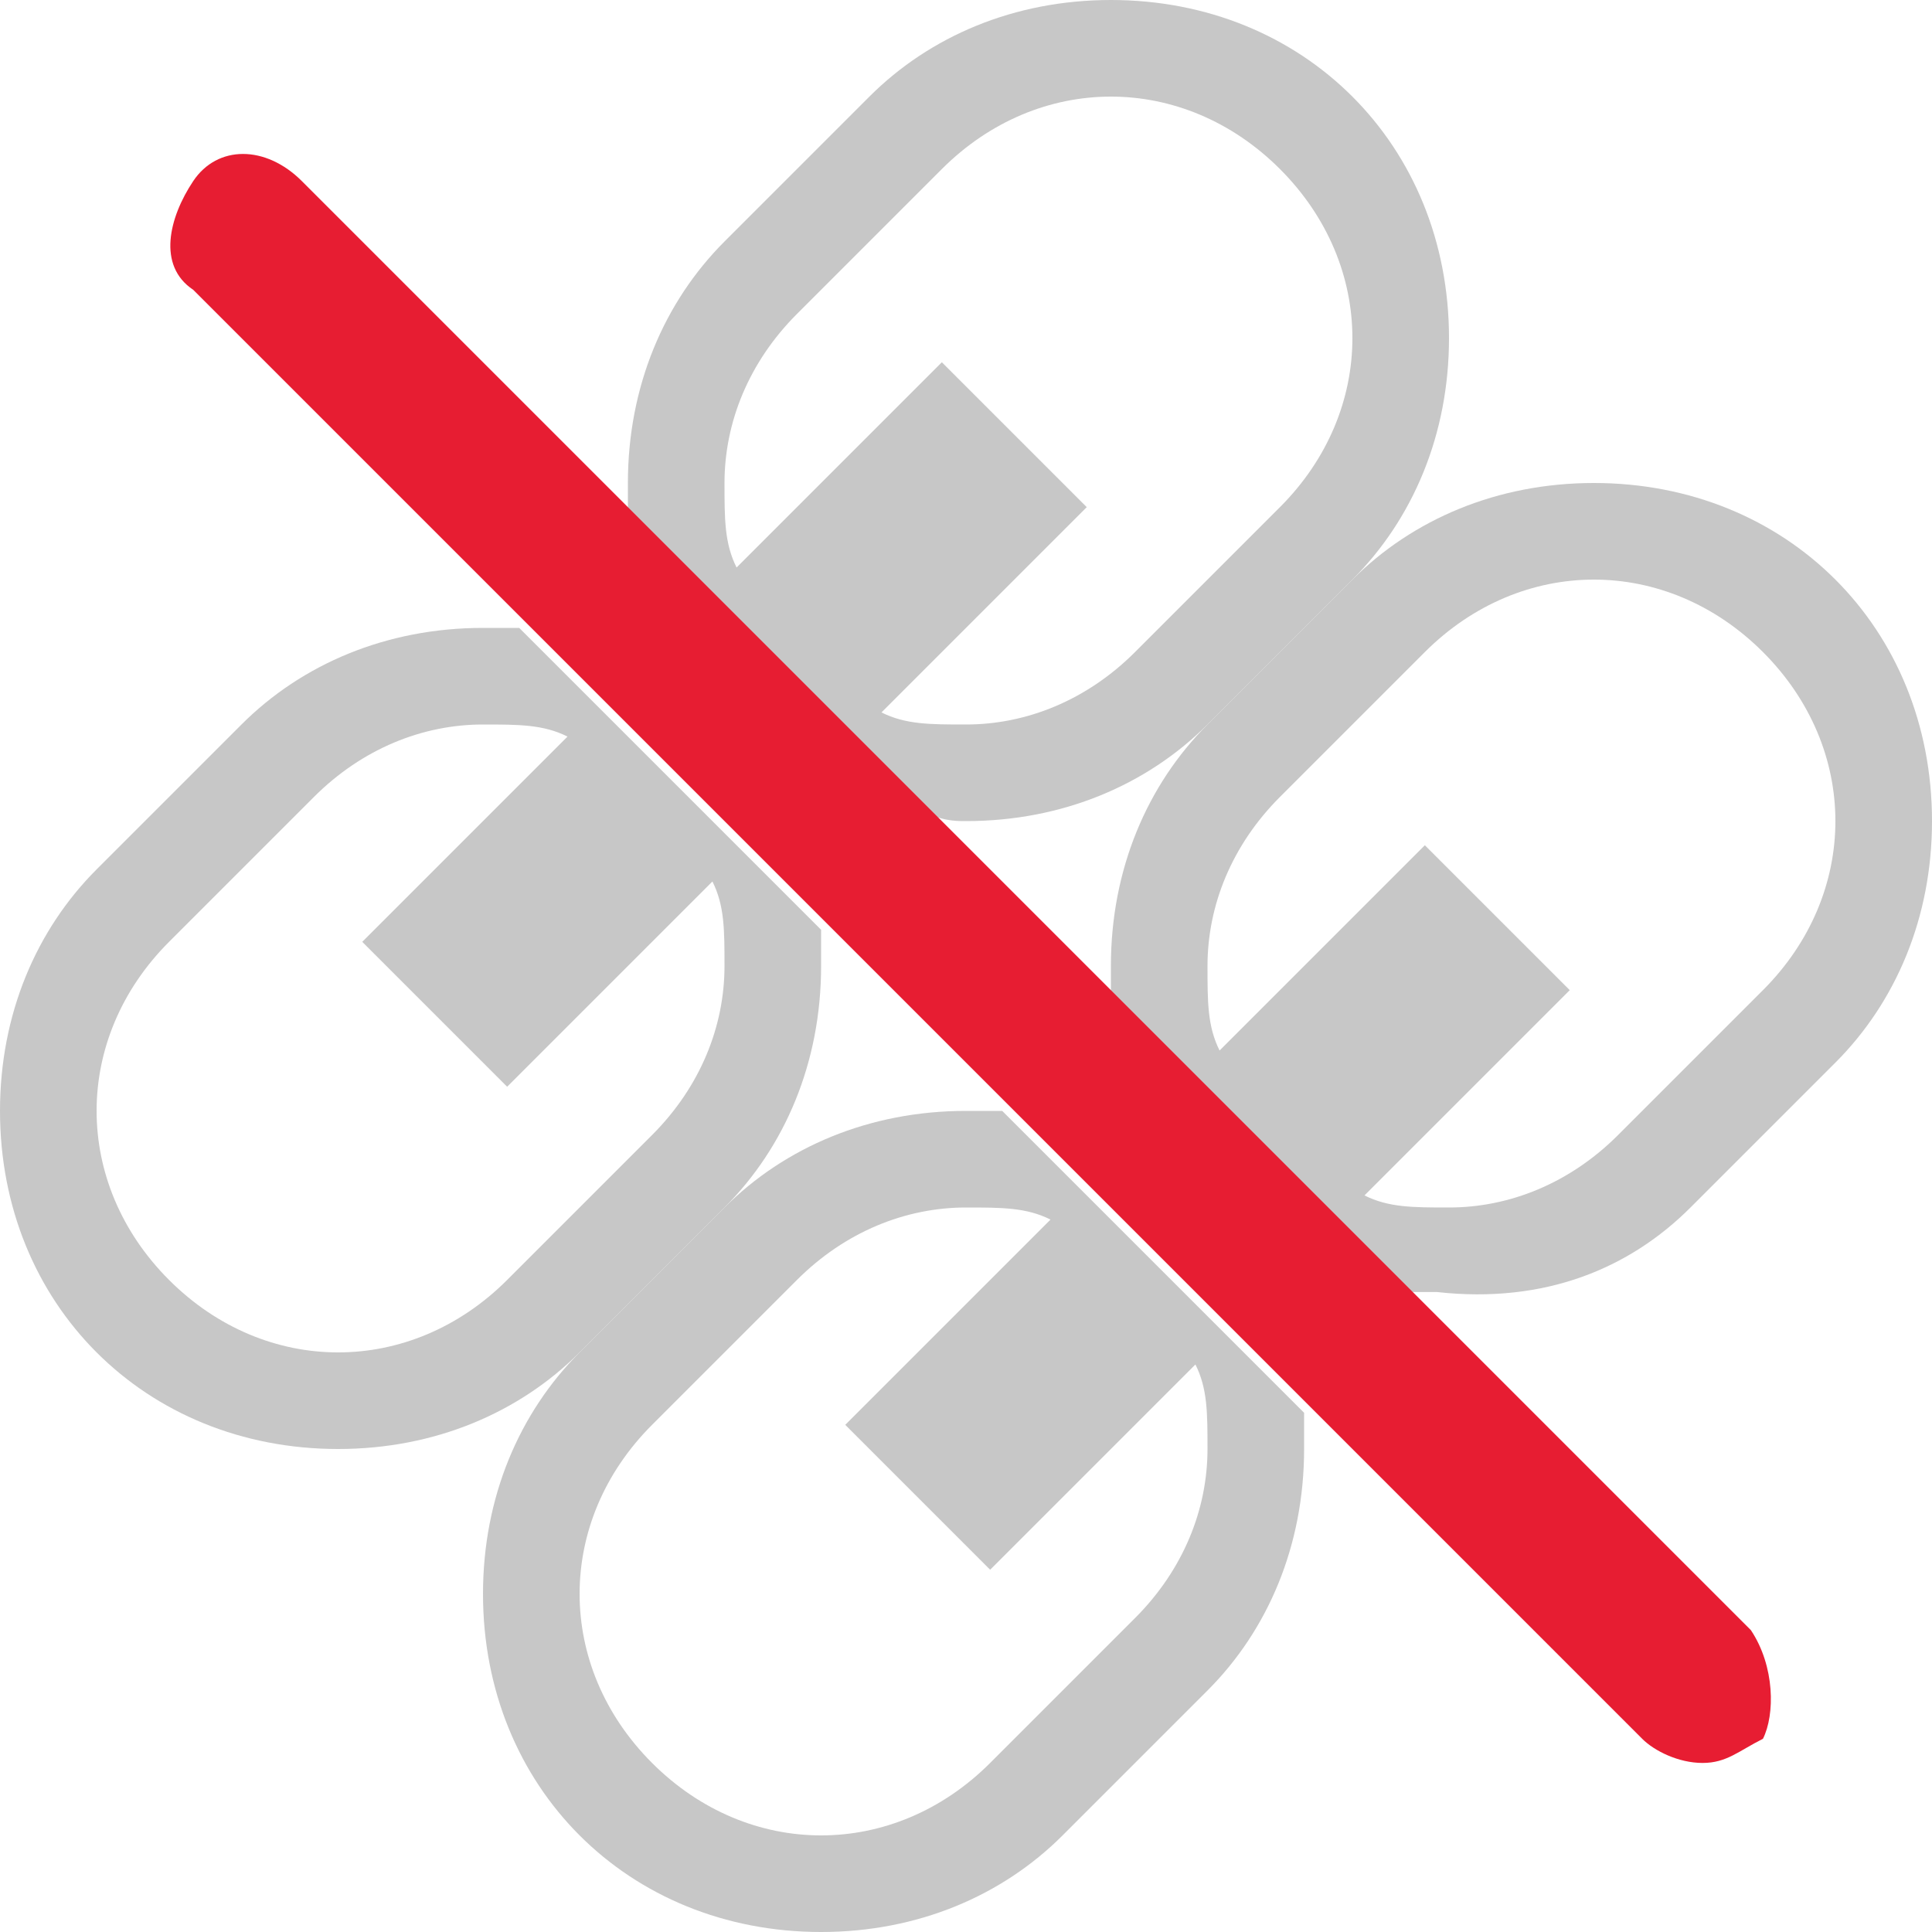 <svg xmlns="http://www.w3.org/2000/svg" height="16" viewBox="0 0 16 16"><path fill="#C7C7C7" d="M8 6.8c.8 0 1.5-.3 2-.8l1.2-1.2c.5-.5.8-1.2.8-2s-.3-1.5-.8-2S10 0 9.2 0s-1.5.3-2 .8L6 2c-.5.5-.8 1.2-.8 2v.3l2.4 2.4c.2.1.3.1.4.1zM6 4c0-.5.2-1 .6-1.4l1.2-1.2c.4-.4.9-.6 1.4-.6.5 0 1 .2 1.4.6s.6.9.6 1.4-.2 1-.6 1.4L9.4 5.4C9 5.8 8.5 6 8 6c-.3 0-.5 0-.7-.1L9 4.2 7.8 3 6.1 4.7C6 4.5 6 4.3 6 4zM4 5.2c-.8 0-1.5.3-2 .8L.8 7.2c-.5.5-.8 1.2-.8 2s.3 1.5.8 2 1.2.8 2 .8 1.5-.3 2-.8L6 10c.5-.5.8-1.2.8-2v-.3L4.3 5.2H4zM6 8c0 .5-.2 1-.6 1.4l-1.2 1.2c-.4.4-.9.6-1.4.6-.5 0-1-.2-1.4-.6-.4-.4-.6-.9-.6-1.4 0-.5.2-1 .6-1.4l1.2-1.2C3 6.2 3.5 6 4 6c.3 0 .5 0 .7.1L3 7.8 4.2 9l1.7-1.7c.1.2.1.4.1.7z"/><path fill="#C7C7C7" d="M8 9.2c-.8 0-1.5.3-2 .8l-1.2 1.2c-.5.5-.8 1.2-.8 2s.3 1.5.8 2 1.2.8 2 .8 1.5-.3 2-.8L10 14c.5-.5.8-1.2.8-2v-.3L8.3 9.2H8zm2 2.8c0 .5-.2 1-.6 1.4l-1.2 1.2c-.4.4-.9.6-1.4.6-.5 0-1-.2-1.4-.6-.4-.4-.6-.9-.6-1.4 0-.5.2-1 .6-1.4l1.2-1.2c.4-.4.9-.6 1.4-.6.3 0 .5 0 .7.1L7 11.8 8.2 13l1.7-1.7c.1.2.1.4.1.7zm4-2l1.2-1.2c.5-.5.8-1.2.8-2s-.3-1.5-.8-2-1.2-.8-2-.8-1.5.3-2 .8L10 6c-.5.5-.8 1.2-.8 2v.3l2.4 2.4h.3c.9.1 1.6-.2 2.1-.7zm-2.2-3l-1.7 1.7c-.1-.2-.1-.4-.1-.7 0-.5.2-1 .6-1.4l1.2-1.2c.4-.4.9-.6 1.4-.6.5 0 1 .2 1.4.6s.6.9.6 1.4-.2 1-.6 1.4l-1.2 1.2c-.4.4-.9.6-1.4.6-.3 0-.5 0-.7-.1L13 8.2 11.8 7z"/><path fill="#E71D32" d="M14.5 13.5l-12-12c-.3-.3-.7-.3-.9 0s-.3.7 0 .9l12 12c.1.1.3.2.5.2s.3-.1.5-.2c.1-.2.1-.6-.1-.9z"/></svg>
